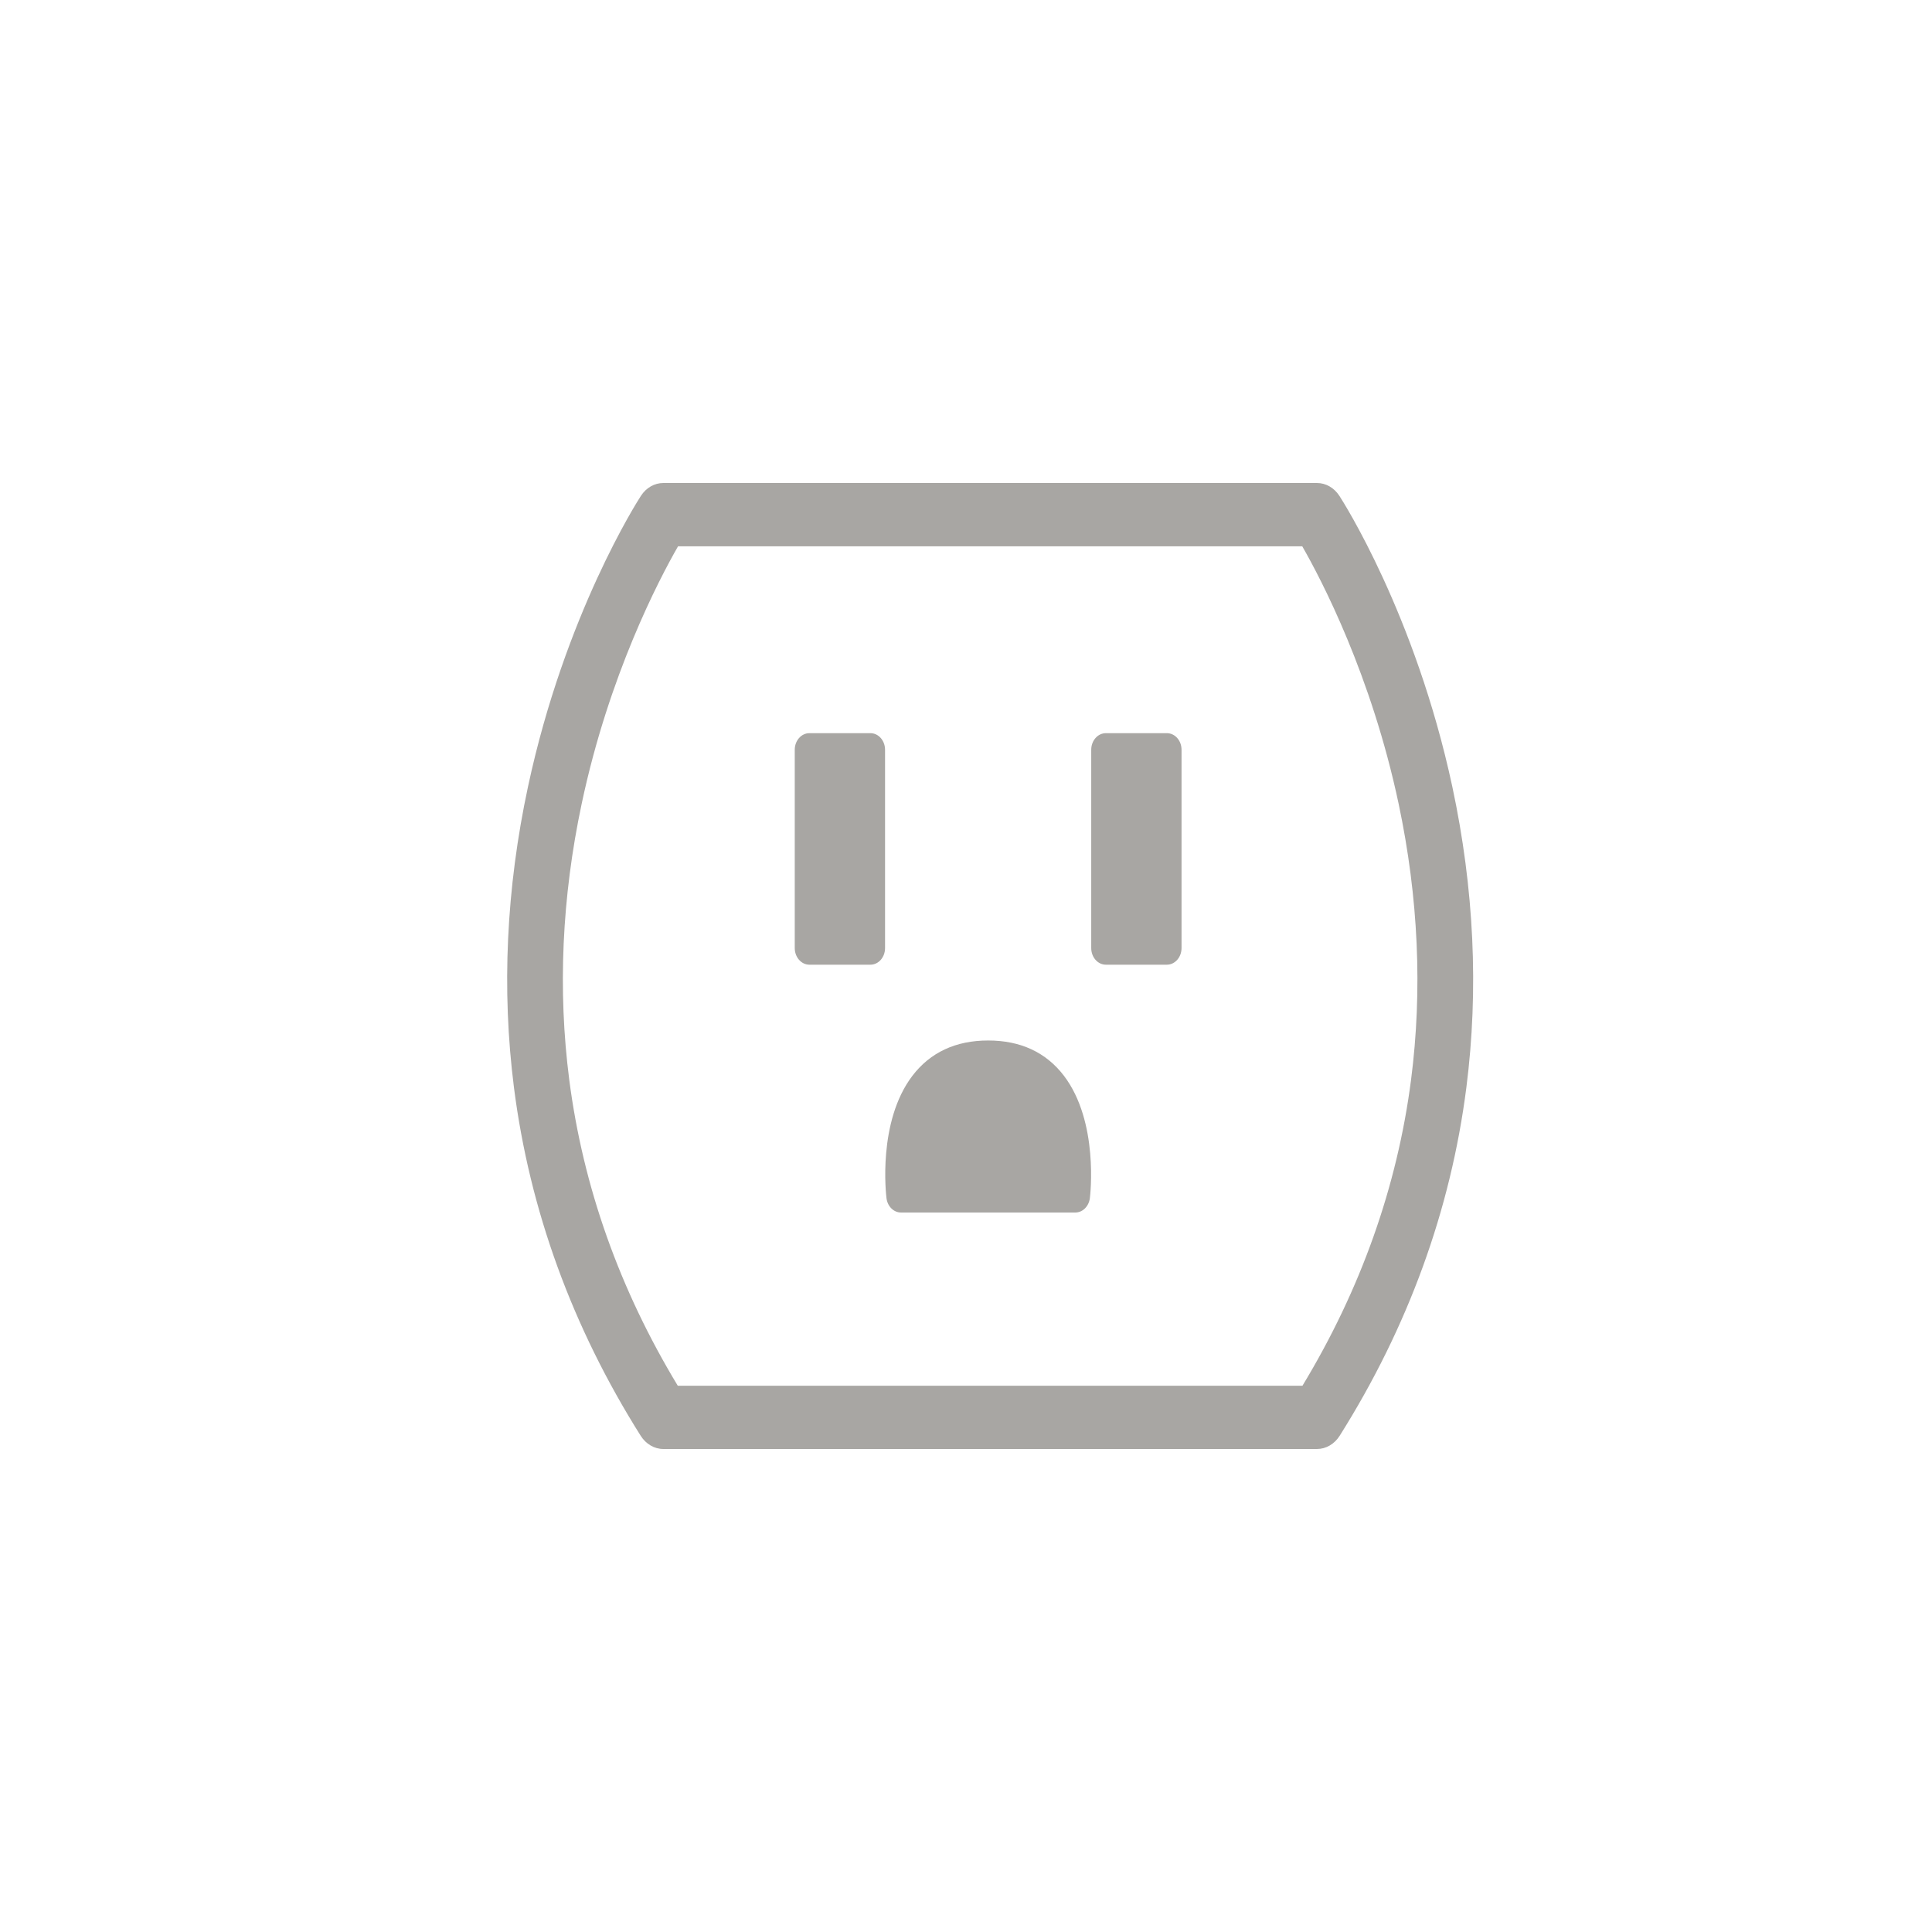 <?xml version="1.0" encoding="utf-8"?>
<!-- Generator: Adobe Illustrator 16.0.0, SVG Export Plug-In . SVG Version: 6.00 Build 0)  -->
<!DOCTYPE svg PUBLIC "-//W3C//DTD SVG 1.1//EN" "http://www.w3.org/Graphics/SVG/1.1/DTD/svg11.dtd">
<svg version="1.1" id="Layer_1" xmlns="http://www.w3.org/2000/svg" xmlns:xlink="http://www.w3.org/1999/xlink" x="0px" y="0px"
	 width="160px" height="160px" viewBox="0 0 160 160" enable-background="new 0 0 160 160" xml:space="preserve">
<title>Socket</title>
<desc>Created with Sketch.</desc>
<g id="Symbols">
	<g id="Socket">
		<g id="Group-2" transform="translate(4, 5)">
			<path id="Fill-1" fill="#A8A6A3" d="M52.132,109.762h51.731c4.822-7.963,7.847-16.484,8.994-25.332
				c0.957-7.414,0.613-15.103-1.026-22.851c-2.263-10.679-6.401-18.577-7.983-21.335H52.152C50.571,43,46.429,50.897,44.169,61.579
				c-1.642,7.748-1.983,15.437-1.025,22.851C44.289,93.277,47.312,101.799,52.132,109.762 M105.066,115h-54.13
				c-0.746,0-1.443-0.41-1.876-1.094c-5.671-9-9.201-18.699-10.496-28.842c-1.034-8.108-0.643-16.49,1.163-24.917
				c3.062-14.295,9.099-23.693,9.354-24.087c0.432-0.668,1.12-1.06,1.855-1.06h54.13c0.733,0,1.42,0.393,1.854,1.061
				c0.257,0.394,6.287,9.792,9.354,24.087c1.804,8.428,2.199,16.808,1.164,24.917c-1.297,10.143-4.828,19.843-10.494,28.843
				C106.51,114.592,105.812,115,105.066,115"/>
			<path id="Fill-4" fill="#A8A6A3" d="M70.613,94.036c0,0-1.445-11.494,7.22-11.494c8.668,0,7.219,11.494,7.219,11.494H70.613z"/>
			<path id="Fill-6" fill="#A8A6A3" d="M71.734,92.663H83.93c0.036-1.687-0.125-4.772-1.658-6.774
				c-1.011-1.32-2.465-1.966-4.437-1.966c-1.976,0-3.427,0.647-4.443,1.979C71.952,87.788,71.693,90.798,71.734,92.663
				 M85.055,95.415h-14.44c-0.604,0-1.115-0.507-1.199-1.181c-0.033-0.256-0.757-6.332,2.146-10.142
				c1.482-1.942,3.592-2.923,6.274-2.923c2.681,0,4.791,0.979,6.276,2.923c2.896,3.812,2.177,9.886,2.146,10.142
				C86.166,94.908,85.662,95.415,85.055,95.415"/>
			<polygon id="Fill-8" fill="#A8A6A3" points="63.031,73.514 68.085,73.514 68.085,57.094 63.031,57.094 			"/>
			<path id="Fill-10" fill="#A8A6A3" d="M64.242,72.136h2.633V58.472h-2.633V72.136z M68.085,74.892h-5.056
				c-0.667,0-1.211-0.618-1.211-1.376V57.094c0-0.761,0.543-1.376,1.211-1.376h5.056c0.67,0,1.211,0.615,1.211,1.376v16.42
				C69.297,74.272,68.757,74.892,68.085,74.892L68.085,74.892z"/>
			<polygon id="Fill-11" fill="#A8A6A3" points="87.585,73.514 92.635,73.514 92.635,57.094 87.585,57.094 			"/>
			<path id="Fill-12" fill="#A8A6A3" d="M88.793,72.136h2.634V58.472h-2.634V72.136z M92.635,74.892h-5.05
				c-0.673,0-1.214-0.618-1.214-1.376V57.094c0-0.761,0.541-1.376,1.214-1.376h5.05c0.674,0,1.215,0.615,1.215,1.376v16.42
				C93.85,74.272,93.309,74.892,92.635,74.892L92.635,74.892z"/>
		</g>
	</g>
</g>
</svg>
